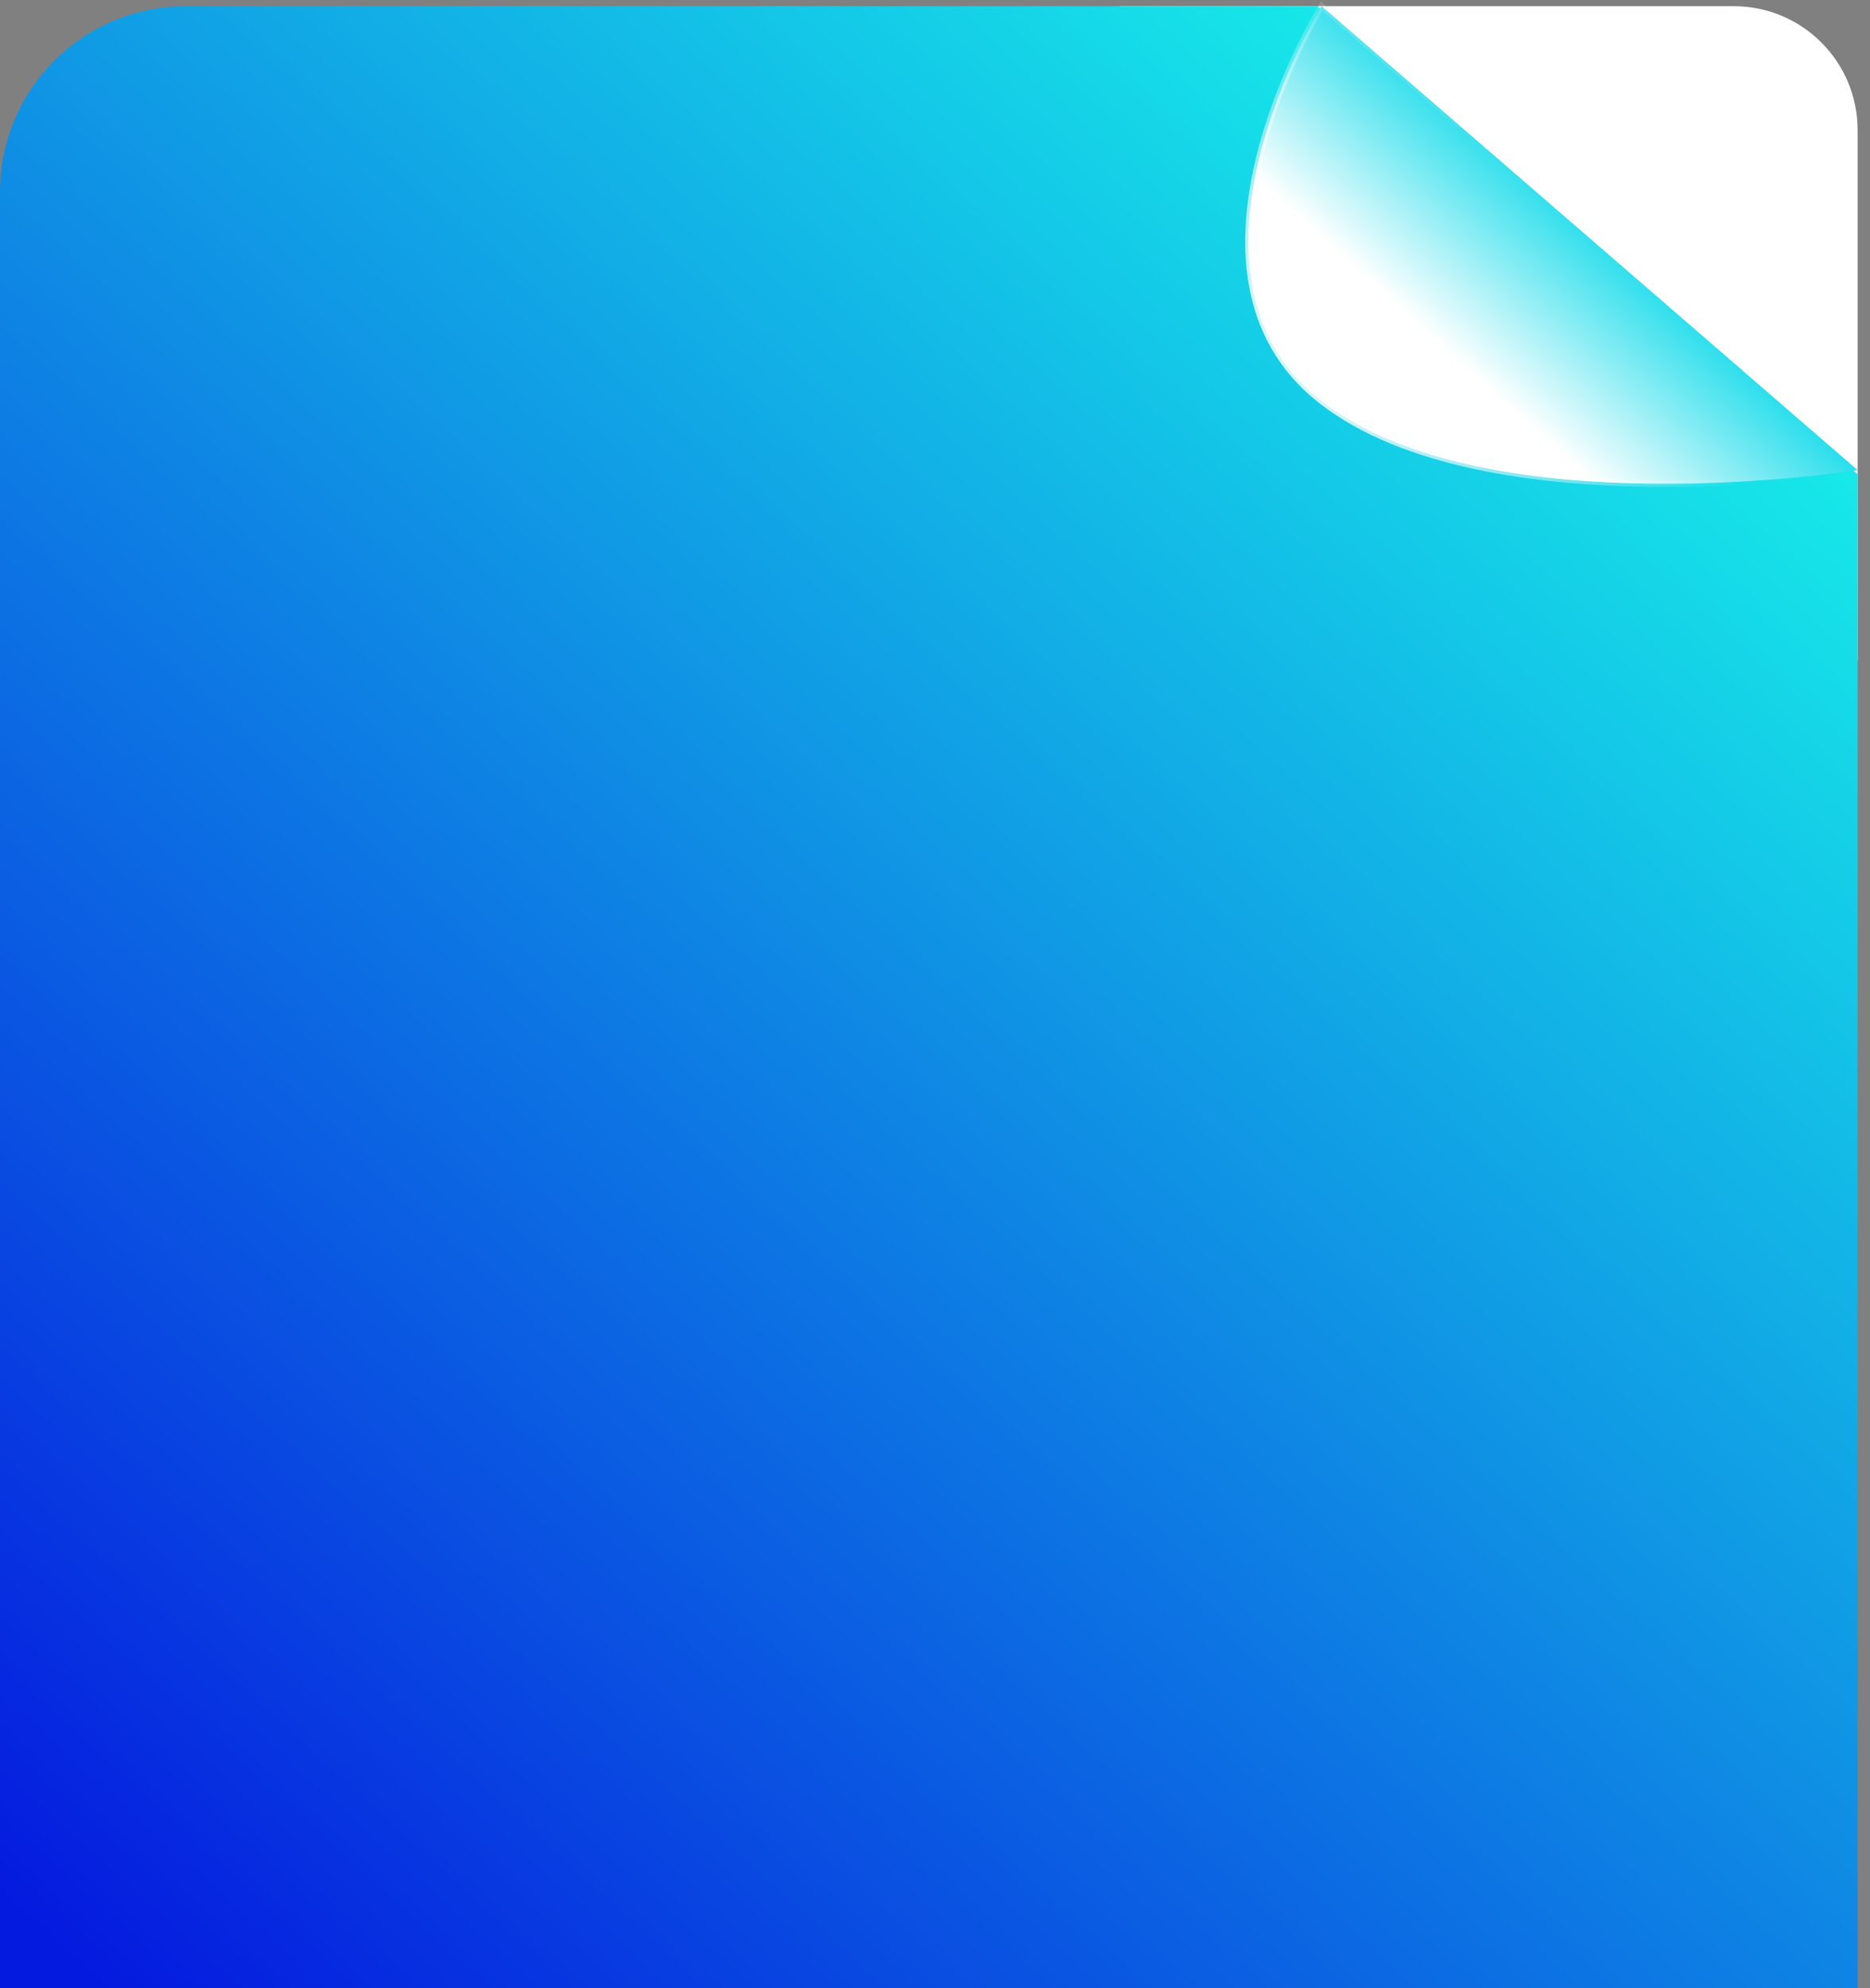 <svg width="302" height="321" viewBox="0 0 302 321" fill="none" xmlns="http://www.w3.org/2000/svg">
<rect x="0" y="0" width="302" height="321" fill="#808080" stroke="none"/>
<path d="M180.8 1H280C291.046 1 300 9.954 300 21V106.639H180.8V1Z" fill="white"/>
<path d="M0 31C0 14.431 13.431 1 30 1H212.8L256.4 38.783L300 76.566V321H0V31Z" fill="url(#paint0_linear)"/>
<path d="M300 75.905L213.438 1C213.438 1 186.803 44.031 213.438 64.749C240.073 85.468 300 75.905 300 75.905Z" fill="url(#paint1_linear)" stroke="url(#paint2_linear)"/>
<defs>
<linearGradient id="paint0_linear" x1="8" y1="313.289" x2="294.417" y2="-1.818" gradientUnits="userSpaceOnUse">
<stop stop-color="#051ADF"/>
<stop offset="0.932" stop-color="#18F7E9"/>
</linearGradient>
<linearGradient id="paint1_linear" x1="215.103" y1="78.296" x2="256.4" y2="32.672" gradientUnits="userSpaceOnUse">
<stop offset="0.464" stop-color="white"/>
<stop offset="1" stop-color="#17DBEA"/>
</linearGradient>
<linearGradient id="paint2_linear" x1="280" y1="13.337" x2="203.555" y2="69.584" gradientUnits="userSpaceOnUse">
<stop offset="0.396" stop-color="white" stop-opacity="0"/>
<stop offset="1" stop-color="white"/>
</linearGradient>
</defs>
</svg>
